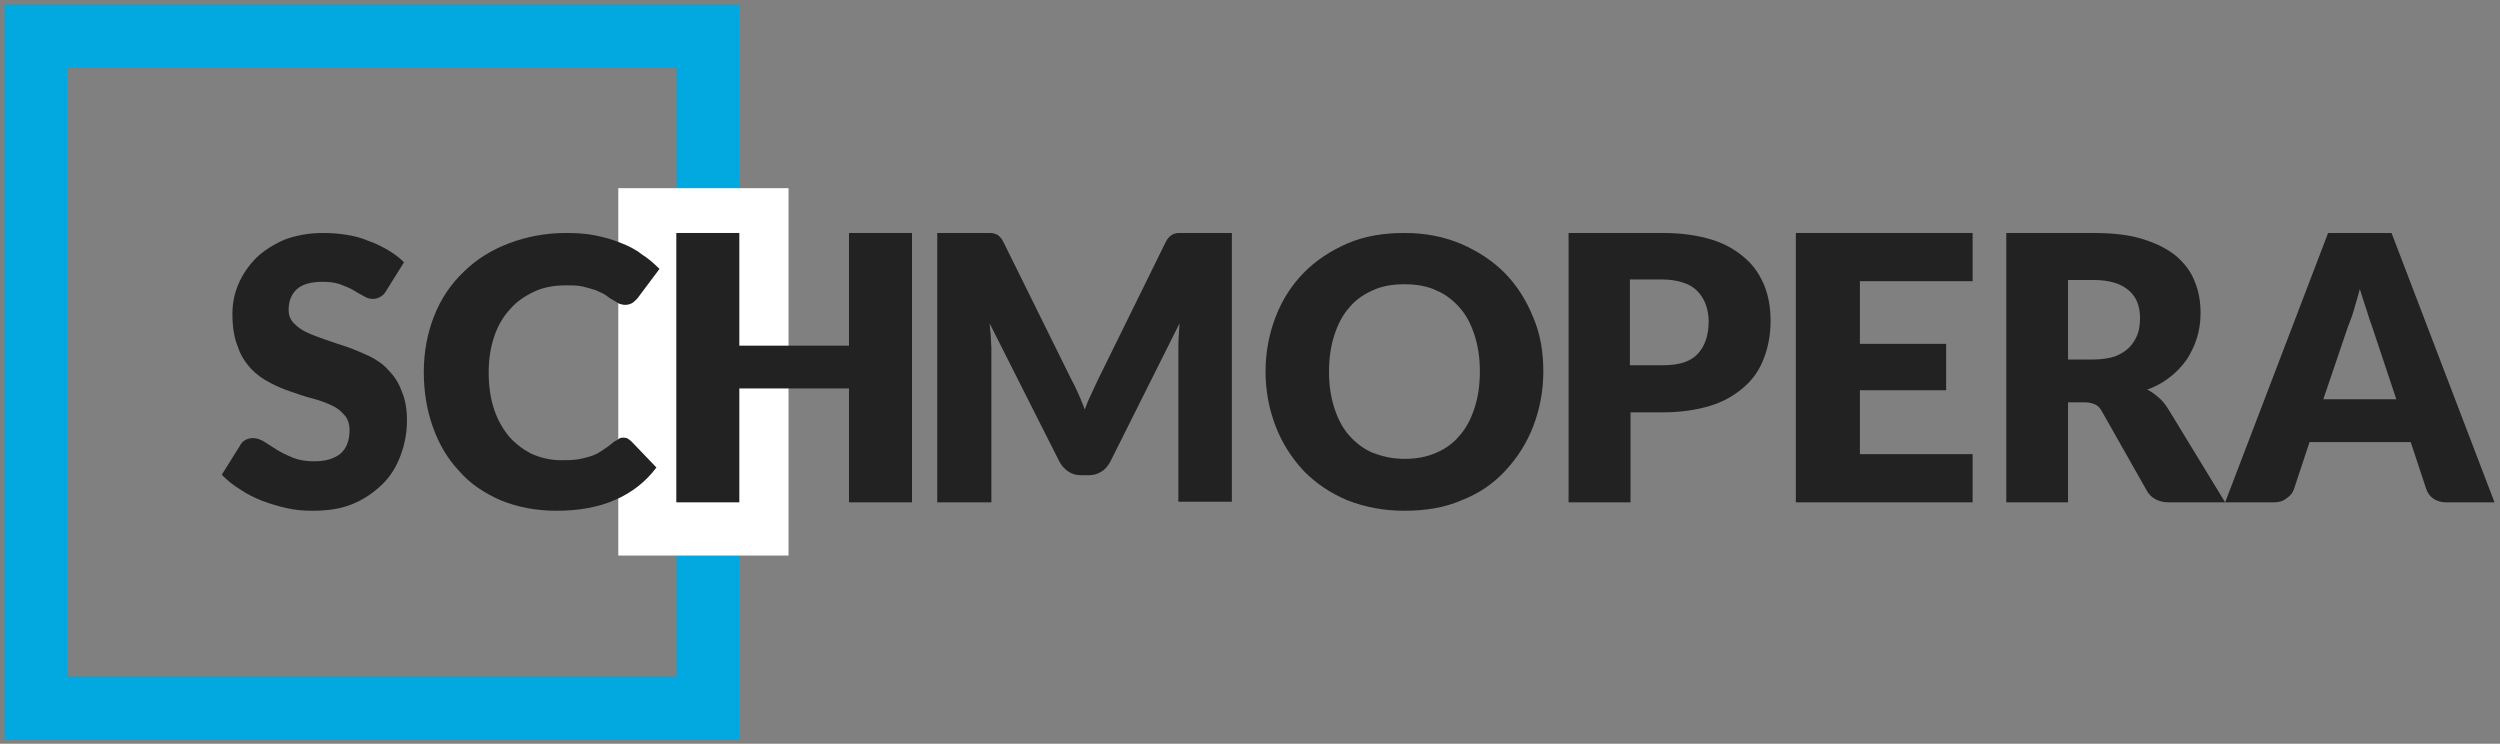<?xml version="1.0" encoding="UTF-8" standalone="no"?>
<svg width="279px" height="83px" viewBox="0 0 279 83" version="1.1" xmlns="http://www.w3.org/2000/svg" xmlns:xlink="http://www.w3.org/1999/xlink">
    <rect x="0" y="0" width="279" height="83" fill="#808080" stroke="none"/>
    <!-- Generator: Sketch 46.2 (44496) - http://www.bohemiancoding.com/sketch -->
    <title>logo-rectangle-coloured</title>
    <desc>Created with Sketch.</desc>
    <defs></defs>
    <g id="Page-1" stroke="none" stroke-width="1" fill="none" fill-rule="evenodd">
        <g id="logo-rectangle-coloured" transform="translate(4, 4)">
            <rect id="Rectangle-path" stroke="#02A8E0" stroke-width="7" x="0" y="0" width="75" height="75"></rect>
            <rect id="Rectangle" fill="#FFFFFF" x="65" y="17" width="19" height="41"></rect>
            <g id="Group-Copy" transform="translate(20.75, 22)" fill-rule="nonzero" fill="#222222">
                <path d="M18.422,6.336 C18.224,6.677 18.026,6.949 17.761,7.086 C17.563,7.222 17.233,7.358 16.903,7.358 C16.573,7.358 16.243,7.29 15.913,7.086 C15.583,6.881 15.12,6.677 14.724,6.404 C14.262,6.132 13.734,5.927 13.206,5.723 C12.611,5.519 11.951,5.451 11.225,5.451 C9.97,5.451 8.98,5.723 8.386,6.268 C7.791,6.813 7.461,7.563 7.461,8.585 C7.461,9.198 7.659,9.675 8.055,10.084 C8.452,10.492 8.914,10.833 9.508,11.105 C10.102,11.378 10.829,11.651 11.621,11.923 C12.413,12.196 13.206,12.468 14.064,12.741 C14.856,13.013 15.715,13.422 16.507,13.763 C17.299,14.171 18.026,14.648 18.62,15.33 C19.214,15.943 19.742,16.692 20.072,17.646 C20.469,18.532 20.667,19.622 20.667,20.916 C20.667,22.347 20.403,23.642 19.94,24.868 C19.478,26.095 18.818,27.185 17.894,28.07 C16.969,28.956 15.913,29.705 14.592,30.251 C13.272,30.796 11.819,31 10.102,31 C9.178,31 8.253,30.932 7.329,30.727 C6.405,30.523 5.48,30.251 4.556,29.91 C3.698,29.569 2.839,29.16 2.047,28.615 C1.255,28.138 0.594,27.593 0,26.98 L2.047,23.71 C2.179,23.437 2.377,23.233 2.641,23.097 C2.905,22.96 3.169,22.892 3.499,22.892 C3.896,22.892 4.292,23.029 4.754,23.301 C5.15,23.574 5.612,23.846 6.141,24.187 C6.669,24.527 7.263,24.8 7.923,25.073 C8.584,25.345 9.376,25.481 10.3,25.481 C11.555,25.481 12.479,25.209 13.206,24.664 C13.866,24.119 14.262,23.233 14.262,22.007 C14.262,21.325 14.064,20.712 13.668,20.303 C13.272,19.826 12.809,19.486 12.215,19.213 C11.621,18.941 10.895,18.668 10.102,18.464 C9.31,18.259 8.518,17.987 7.725,17.714 C6.933,17.442 6.075,17.101 5.348,16.692 C4.556,16.284 3.896,15.807 3.235,15.125 C2.641,14.444 2.113,13.695 1.783,12.673 C1.387,11.719 1.188,10.492 1.188,9.062 C1.188,7.903 1.387,6.813 1.849,5.723 C2.311,4.633 2.971,3.679 3.83,2.793 C4.688,1.976 5.744,1.295 6.999,0.749 C8.253,0.273 9.706,0 11.291,0 C12.215,0 13.073,0.068 13.932,0.204 C14.79,0.341 15.583,0.545 16.375,0.886 C17.167,1.158 17.827,1.499 18.554,1.908 C19.214,2.316 19.808,2.725 20.337,3.27 L18.422,6.336 Z" id="Shape"></path>
                <path d="M44.749,22.842 C44.886,22.842 45.091,22.842 45.228,22.91 C45.364,22.978 45.569,23.114 45.706,23.25 L48.507,26.173 C47.277,27.805 45.774,28.961 43.929,29.776 C42.085,30.592 39.899,31 37.371,31 C35.048,31 32.998,30.592 31.154,29.844 C29.309,29.029 27.738,28.009 26.508,26.581 C25.21,25.221 24.253,23.59 23.57,21.686 C22.887,19.783 22.545,17.743 22.545,15.5 C22.545,13.257 22.955,11.149 23.707,9.246 C24.458,7.342 25.552,5.711 26.986,4.351 C28.353,2.991 30.061,1.904 32.042,1.156 C34.023,0.408 36.141,0 38.464,0 C39.625,0 40.65,0.068 41.675,0.272 C42.7,0.476 43.656,0.748 44.476,1.088 C45.364,1.428 46.184,1.836 46.867,2.379 C47.619,2.855 48.234,3.399 48.848,4.011 L46.457,7.206 C46.321,7.41 46.116,7.546 45.911,7.75 C45.706,7.886 45.433,8.022 45.023,8.022 C44.749,8.022 44.544,7.954 44.339,7.886 C44.134,7.75 43.861,7.614 43.656,7.478 C43.383,7.342 43.11,7.138 42.836,6.934 C42.563,6.73 42.153,6.594 41.743,6.39 C41.333,6.254 40.855,6.118 40.309,5.982 C39.762,5.846 39.147,5.846 38.396,5.846 C37.098,5.846 35.936,6.05 34.911,6.526 C33.887,7.002 32.93,7.614 32.179,8.498 C31.427,9.314 30.812,10.333 30.402,11.557 C29.992,12.781 29.787,14.072 29.787,15.568 C29.787,17.132 29.992,18.491 30.402,19.715 C30.812,20.939 31.427,21.958 32.11,22.774 C32.862,23.59 33.682,24.202 34.638,24.678 C35.594,25.086 36.688,25.357 37.781,25.357 C38.396,25.357 39.01,25.357 39.557,25.289 C40.104,25.221 40.582,25.086 41.06,24.95 C41.538,24.814 41.948,24.61 42.358,24.338 C42.768,24.066 43.178,23.794 43.588,23.454 C43.725,23.318 43.929,23.182 44.134,23.114 C44.339,22.91 44.544,22.842 44.749,22.842 Z" id="Shape"></path>
                <polygon id="Shape" points="77.03 30.061 69.998 30.061 69.998 17.35 57.759 17.35 57.759 30.061 50.727 30.061 50.727 0 57.759 0 57.759 12.576 69.998 12.576 69.998 0 77.03 0"></polygon>
                <path d="M95.599,17.956 C95.861,18.494 96.058,19.099 96.321,19.704 C96.518,19.099 96.78,18.494 97.043,17.956 C97.305,17.418 97.568,16.812 97.83,16.274 L105.311,1.076 C105.443,0.807 105.574,0.605 105.705,0.471 C105.837,0.336 106.033,0.202 106.165,0.134 C106.362,0.067 106.558,2.38918851e-15 106.755,2.38918851e-15 C106.952,2.38918851e-15 107.215,2.38918851e-15 107.543,2.38918851e-15 L112.727,2.38918851e-15 L112.727,29.993 L106.755,29.993 L106.755,12.777 C106.755,11.97 106.821,11.029 106.887,10.087 L99.143,25.555 C98.88,26.026 98.552,26.429 98.158,26.631 C97.764,26.9 97.305,27.034 96.78,27.034 L95.861,27.034 C95.336,27.034 94.877,26.9 94.483,26.631 C94.089,26.362 93.761,26.026 93.499,25.555 L85.689,10.087 C85.755,10.558 85.755,11.029 85.82,11.5 C85.82,11.97 85.886,12.441 85.886,12.777 L85.886,30.061 L79.848,30.061 L79.848,0 L85.033,0 C85.295,0 85.558,0 85.82,0 C86.017,0 86.214,0.067 86.411,0.134 C86.608,0.202 86.739,0.336 86.871,0.471 C87.002,0.605 87.133,0.807 87.264,1.076 L94.811,16.342 C95.074,16.812 95.336,17.35 95.599,17.956 Z" id="Shape"></path>
                <path d="M147.485,15.466 C147.485,17.646 147.084,19.69 146.349,21.598 C145.614,23.505 144.545,25.141 143.209,26.571 C141.873,28.002 140.269,29.092 138.332,29.842 C136.461,30.659 134.323,31 131.985,31 C129.646,31 127.575,30.591 125.638,29.842 C123.7,29.024 122.097,27.934 120.761,26.571 C119.425,25.141 118.356,23.505 117.621,21.598 C116.886,19.69 116.485,17.646 116.485,15.466 C116.485,13.286 116.886,11.242 117.621,9.334 C118.356,7.426 119.425,5.791 120.761,4.429 C122.097,3.066 123.767,1.976 125.638,1.158 C127.575,0.341 129.646,0 131.985,0 C134.323,0 136.394,0.409 138.332,1.226 C140.203,2.044 141.873,3.134 143.209,4.497 C144.545,5.859 145.614,7.563 146.349,9.402 C147.151,11.242 147.485,13.286 147.485,15.466 Z M140.403,15.466 C140.403,13.967 140.203,12.604 139.802,11.378 C139.401,10.152 138.866,9.13 138.131,8.312 C137.396,7.495 136.528,6.813 135.526,6.404 C134.524,5.927 133.321,5.723 131.985,5.723 C130.649,5.723 129.446,5.927 128.444,6.404 C127.375,6.881 126.506,7.495 125.838,8.312 C125.103,9.13 124.569,10.152 124.168,11.378 C123.767,12.604 123.567,13.967 123.567,15.466 C123.567,16.965 123.767,18.327 124.168,19.554 C124.569,20.78 125.103,21.802 125.838,22.62 C126.573,23.437 127.442,24.119 128.444,24.527 C129.513,24.936 130.649,25.209 131.985,25.209 C133.321,25.209 134.457,25.004 135.526,24.527 C136.528,24.119 137.463,23.437 138.131,22.62 C138.866,21.802 139.401,20.78 139.802,19.554 C140.203,18.327 140.403,16.965 140.403,15.466 Z" id="Shape"></path>
                <path d="M157.214,20.018 L157.214,30.061 L150.303,30.061 L150.303,0 L160.838,0 C162.918,0 164.729,0.27 166.273,0.741 C167.816,1.213 169.024,1.955 170.03,2.831 C171.037,3.707 171.708,4.785 172.177,5.931 C172.647,7.144 172.848,8.425 172.848,9.84 C172.848,11.323 172.58,12.739 172.11,13.952 C171.641,15.233 170.903,16.311 169.896,17.187 C168.89,18.063 167.682,18.805 166.139,19.277 C164.595,19.748 162.851,20.018 160.771,20.018 L157.214,20.018 Z M157.214,14.761 L160.838,14.761 C162.649,14.761 163.924,14.356 164.729,13.48 C165.535,12.604 165.937,11.391 165.937,9.84 C165.937,9.166 165.803,8.492 165.602,7.953 C165.4,7.414 165.065,6.875 164.662,6.47 C164.26,6.066 163.723,5.729 163.052,5.527 C162.448,5.325 161.643,5.19 160.771,5.19 L157.147,5.19 L157.147,14.761 L157.214,14.761 Z" id="Shape"></path>
                <polygon id="Shape" points="195.394 0 195.394 5.38 182.815 5.38 182.815 12.374 192.438 12.374 192.438 17.552 182.815 17.552 182.815 24.681 195.394 24.681 195.394 30.061 175.667 30.061 175.667 0"></polygon>
                <path d="M206.044,18.964 L206.044,30.061 L199.152,30.061 L199.152,0 L208.854,0 C210.996,0 212.869,0.202 214.341,0.672 C215.88,1.143 217.085,1.748 218.089,2.555 C219.025,3.362 219.762,4.304 220.163,5.38 C220.631,6.456 220.832,7.666 220.832,8.944 C220.832,9.953 220.698,10.827 220.431,11.701 C220.163,12.576 219.762,13.383 219.293,14.122 C218.758,14.862 218.156,15.535 217.42,16.073 C216.683,16.678 215.814,17.149 214.877,17.485 C215.345,17.687 215.747,18.023 216.148,18.359 C216.55,18.695 216.884,19.099 217.219,19.637 L223.576,30.061 L217.286,30.061 C216.148,30.061 215.278,29.59 214.81,28.716 L209.858,19.973 C209.657,19.57 209.39,19.301 209.122,19.166 C208.854,19.032 208.386,18.897 207.917,18.897 L206.044,18.897 L206.044,18.964 Z M206.044,14.122 L208.854,14.122 C209.791,14.122 210.594,13.988 211.263,13.786 C211.932,13.517 212.468,13.181 212.869,12.777 C213.271,12.374 213.605,11.836 213.806,11.298 C214.007,10.76 214.074,10.087 214.074,9.482 C214.074,8.137 213.672,7.128 212.802,6.389 C211.932,5.649 210.661,5.245 208.854,5.245 L206.044,5.245 L206.044,14.122 Z" id="Shape"></path>
                <path d="M253.636,30.061 L248.292,30.061 C247.691,30.061 247.223,29.926 246.823,29.657 C246.422,29.388 246.155,28.985 246.021,28.581 L244.284,23.336 L232.995,23.336 L231.258,28.581 C231.124,28.985 230.857,29.321 230.456,29.59 C230.055,29.926 229.588,30.061 228.987,30.061 L223.576,30.061 L235.066,0 L242.147,0 L253.636,30.061 Z M234.531,18.561 L242.681,18.561 L239.942,10.356 C239.742,9.818 239.541,9.213 239.341,8.541 C239.074,7.801 238.873,7.061 238.606,6.254 C238.406,7.061 238.138,7.868 237.938,8.608 C237.738,9.348 237.47,9.953 237.27,10.491 L234.531,18.561 Z" id="Shape"></path>
            </g>
        </g>
    </g>
</svg>